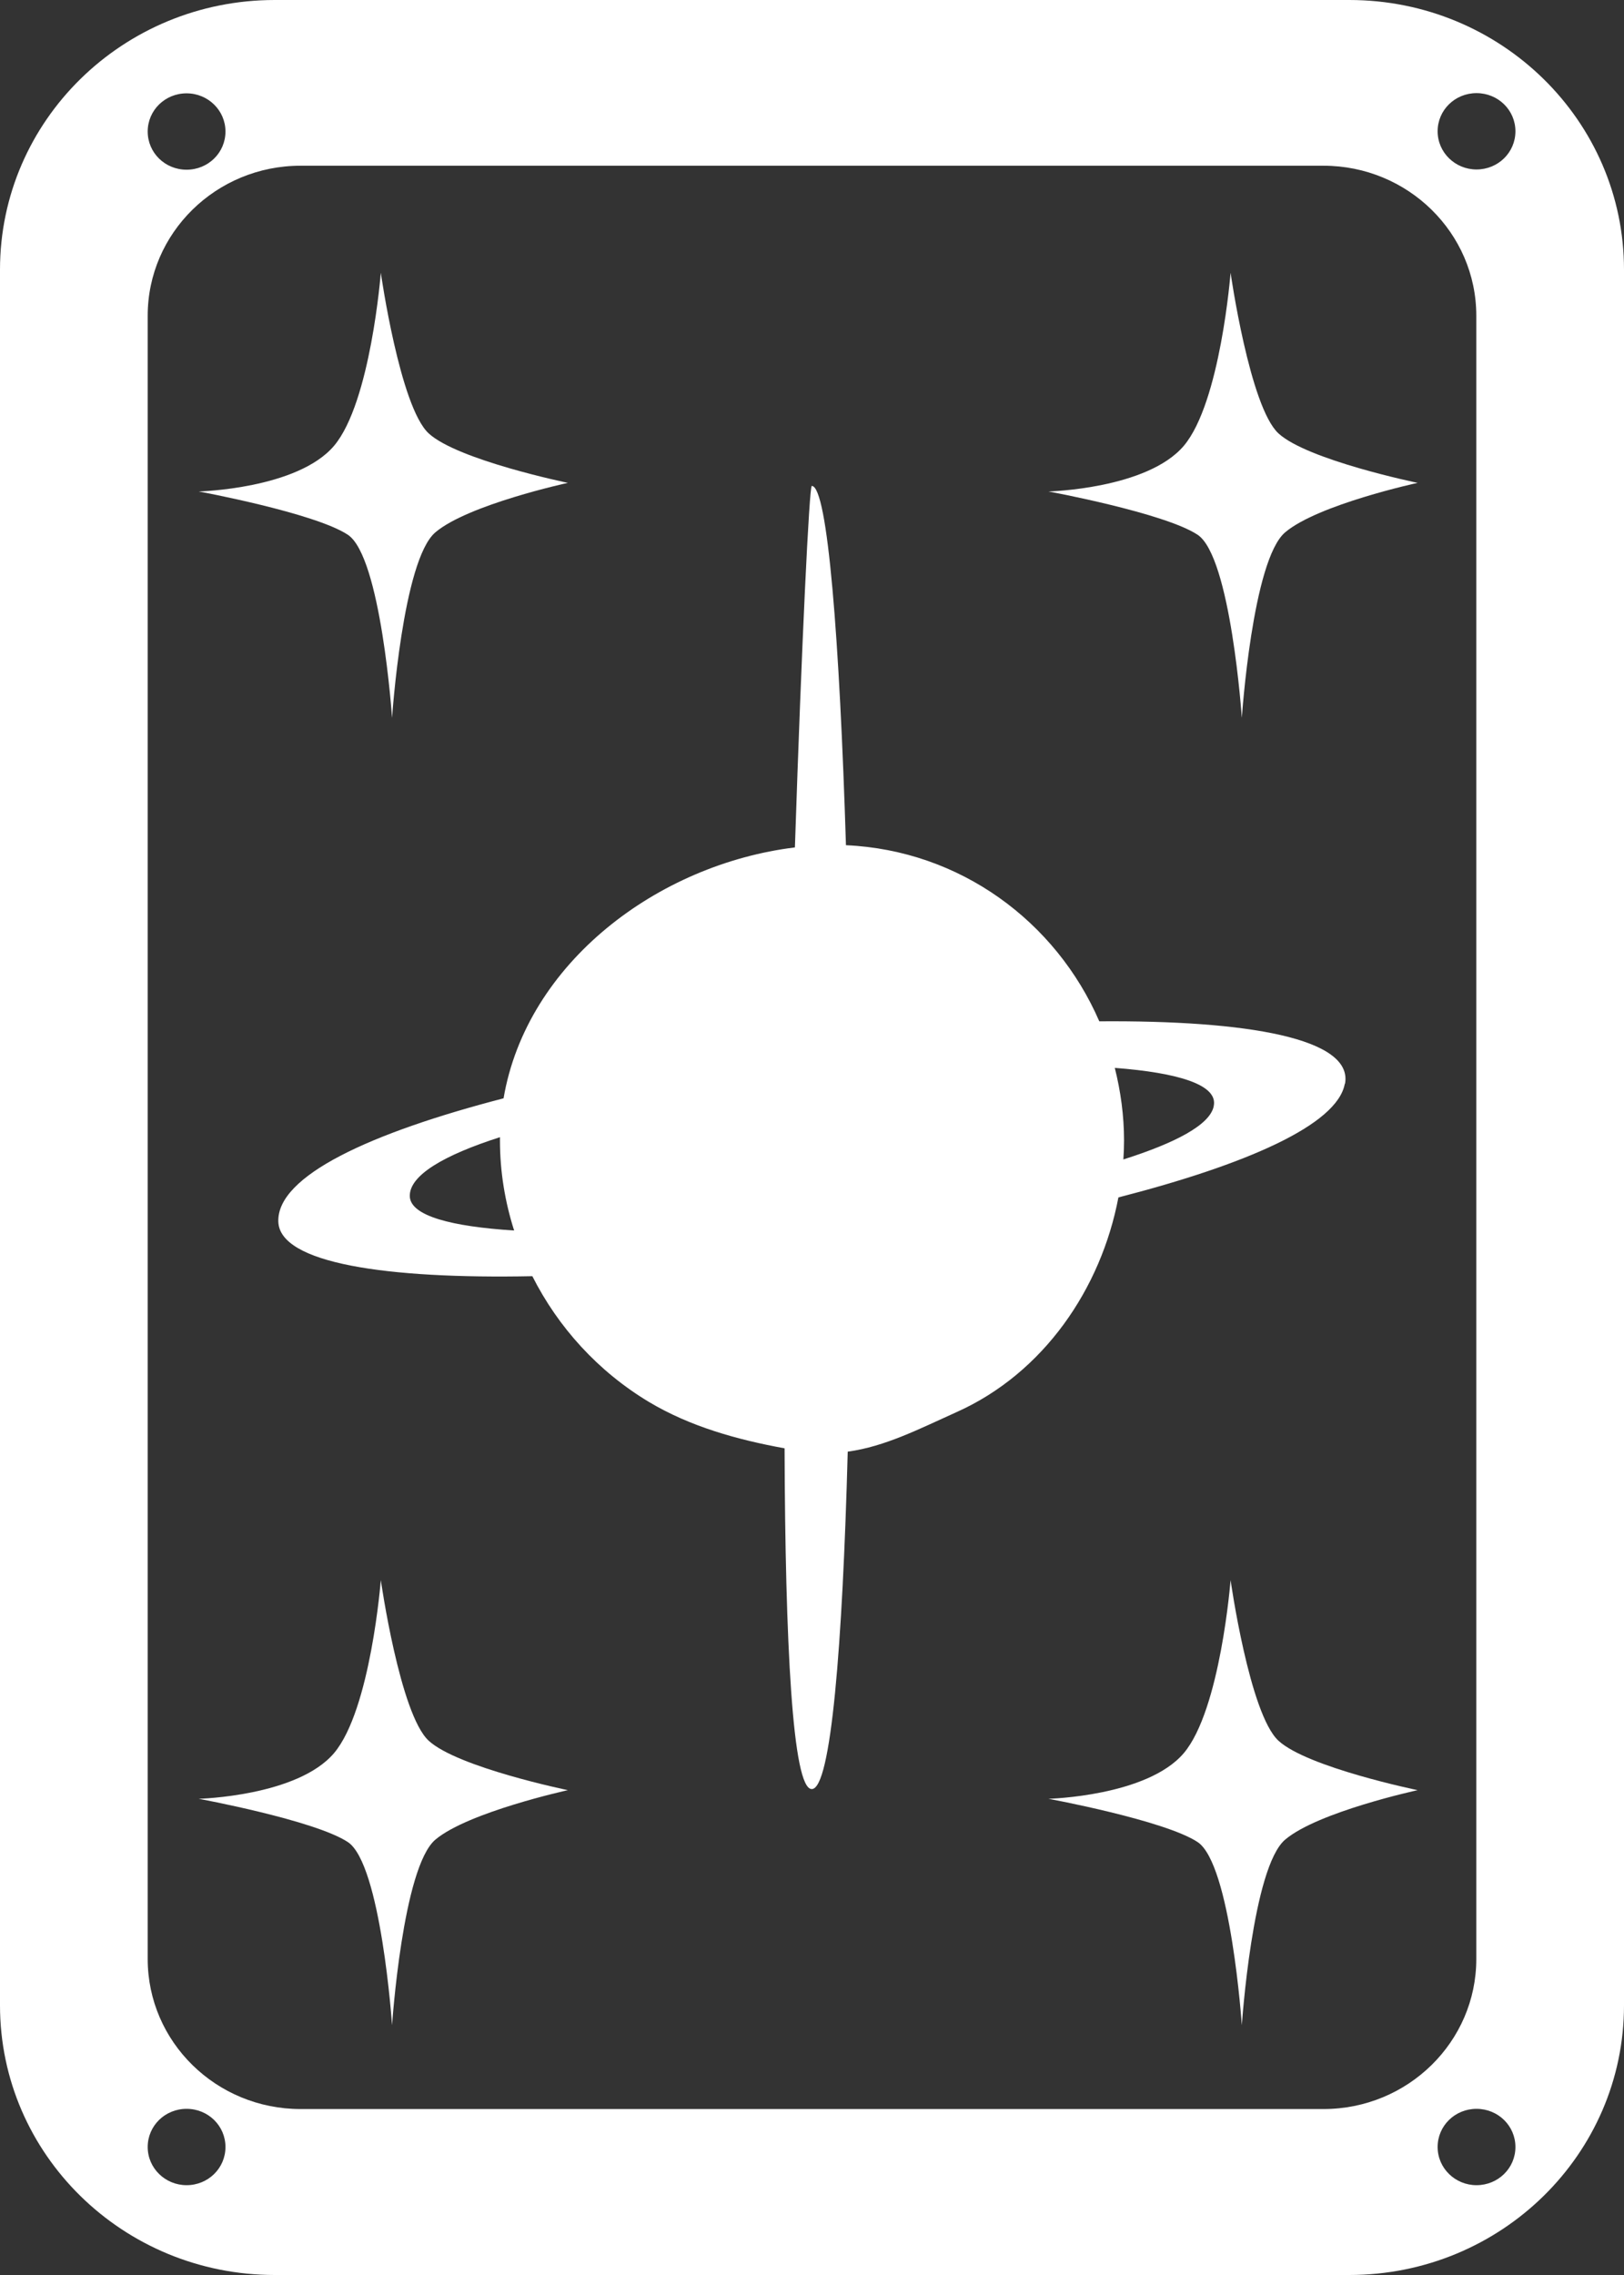 <svg width="55" height="77" viewBox="0 0 55 77" fill="none" xmlns="http://www.w3.org/2000/svg">
<rect x="0" y="0" width="55" height="77" fill="#333333" stroke="none"/>
<g clip-path="url(#clip0_118_785)">
<path d="M12.897 53.48C12.897 53.48 12.555 57.864 11.314 59.335C10.073 60.799 6.73 60.882 6.73 60.882C6.73 60.882 10.651 61.606 11.778 62.345C12.905 63.085 13.278 68.545 13.278 68.545C13.278 68.545 13.636 63.197 14.747 62.263C15.859 61.33 19.232 60.59 19.232 60.59C19.232 60.59 15.501 59.821 14.519 58.917C13.544 58.021 12.897 53.48 12.897 53.48Z" fill="white"/>
<path d="M41.676 53.48C41.676 53.48 41.334 57.864 40.093 59.335C38.852 60.799 35.509 60.882 35.509 60.882C35.509 60.882 39.43 61.606 40.557 62.345C41.684 63.085 42.057 68.545 42.057 68.545C42.057 68.545 42.415 63.197 43.526 62.263C44.638 61.322 48.011 60.59 48.011 60.59C48.011 60.59 44.28 59.821 43.298 58.917C42.316 58.013 41.676 53.48 41.676 53.48Z" fill="white"/>
<path d="M13.278 24.297C13.278 24.297 13.636 18.949 14.747 18.016C15.859 17.075 19.232 16.343 19.232 16.343C19.232 16.343 15.501 15.573 14.519 14.669C13.544 13.773 12.897 9.232 12.897 9.232C12.897 9.232 12.555 13.616 11.314 15.088C10.073 16.552 6.73 16.634 6.73 16.634C6.73 16.634 10.651 17.358 11.778 18.098C12.905 18.837 13.278 24.297 13.278 24.297Z" fill="white"/>
<path d="M41.676 9.232C41.676 9.232 41.334 13.616 40.093 15.088C38.852 16.552 35.509 16.634 35.509 16.634C35.509 16.634 39.43 17.358 40.557 18.098C41.684 18.837 42.057 24.297 42.057 24.297C42.057 24.297 42.415 18.949 43.526 18.016C44.638 17.075 48.011 16.343 48.011 16.343C48.011 16.343 44.28 15.573 43.298 14.669C42.324 13.773 41.676 9.232 41.676 9.232Z" fill="white"/>
<path d="M45.552 36.681C45.833 35.143 42.24 34.53 37.23 34.568C35.761 31.184 32.51 28.779 28.65 28.607C28.436 21.713 28.033 16.447 27.492 16.447C27.409 16.447 27.15 21.75 26.921 28.682C22.285 29.25 17.838 32.581 17.054 37.174C12.555 38.34 9.372 39.796 9.426 41.35C9.471 42.761 13.095 43.292 18.029 43.194C18.904 44.927 20.26 46.421 21.98 47.452C23.381 48.288 24.972 48.729 26.571 49.02C26.594 55.601 26.838 60.553 27.492 60.553C28.147 60.553 28.535 55.661 28.71 49.133C29.974 48.961 31.132 48.363 32.395 47.795C35.349 46.474 37.291 43.613 37.877 40.528C42.179 39.422 45.293 38.078 45.544 36.681H45.552ZM41.105 37.443C40.976 38.071 39.811 38.683 38.045 39.243C38.06 39.027 38.068 38.818 38.068 38.601C38.068 37.757 37.953 36.935 37.755 36.144C39.91 36.308 41.258 36.719 41.105 37.436V37.443ZM13.879 40.498C13.849 39.781 15.044 39.094 16.932 38.489C16.932 38.526 16.932 38.564 16.932 38.601C16.932 39.647 17.1 40.67 17.412 41.648C15.296 41.514 13.91 41.155 13.879 40.498Z" fill="white"/>
<path d="M45.696 0H9.304C4.165 0 0 4.086 0 9.127V67.873C0 72.914 4.165 77 9.304 77H45.696C50.835 77 55 72.914 55 67.873V9.127C55 4.086 50.835 0 45.696 0ZM6.319 3.159C7.043 3.159 7.636 3.735 7.636 4.452C7.636 5.169 7.05 5.744 6.319 5.744C5.588 5.744 5.002 5.169 5.002 4.452C5.002 3.735 5.588 3.159 6.319 3.159ZM6.319 73.96C5.596 73.96 5.002 73.385 5.002 72.668C5.002 71.951 5.588 71.376 6.319 71.376C7.05 71.376 7.636 71.951 7.636 72.668C7.636 73.385 7.05 73.96 6.319 73.96ZM44.828 71.383H10.179C7.324 71.383 5.002 69.112 5.002 66.304V10.688C5.002 7.887 7.317 5.609 10.179 5.609H44.821C47.676 5.609 49.998 7.88 49.998 10.688V66.304C49.998 69.105 47.683 71.383 44.821 71.383H44.828ZM50.005 73.96C49.282 73.96 48.688 73.385 48.688 72.668C48.688 71.951 49.275 71.376 50.005 71.376C50.736 71.376 51.323 71.951 51.323 72.668C51.323 73.385 50.736 73.96 50.005 73.96ZM50.005 5.736C49.282 5.736 48.688 5.161 48.688 4.444C48.688 3.727 49.275 3.152 50.005 3.152C50.736 3.152 51.323 3.727 51.323 4.444C51.323 5.161 50.736 5.736 50.005 5.736Z" fill="white"/>
</g>
<defs>
<clipPath id="clip0_118_785">
<rect width="55" height="77" fill="white"/>
</clipPath>
</defs>
</svg>
